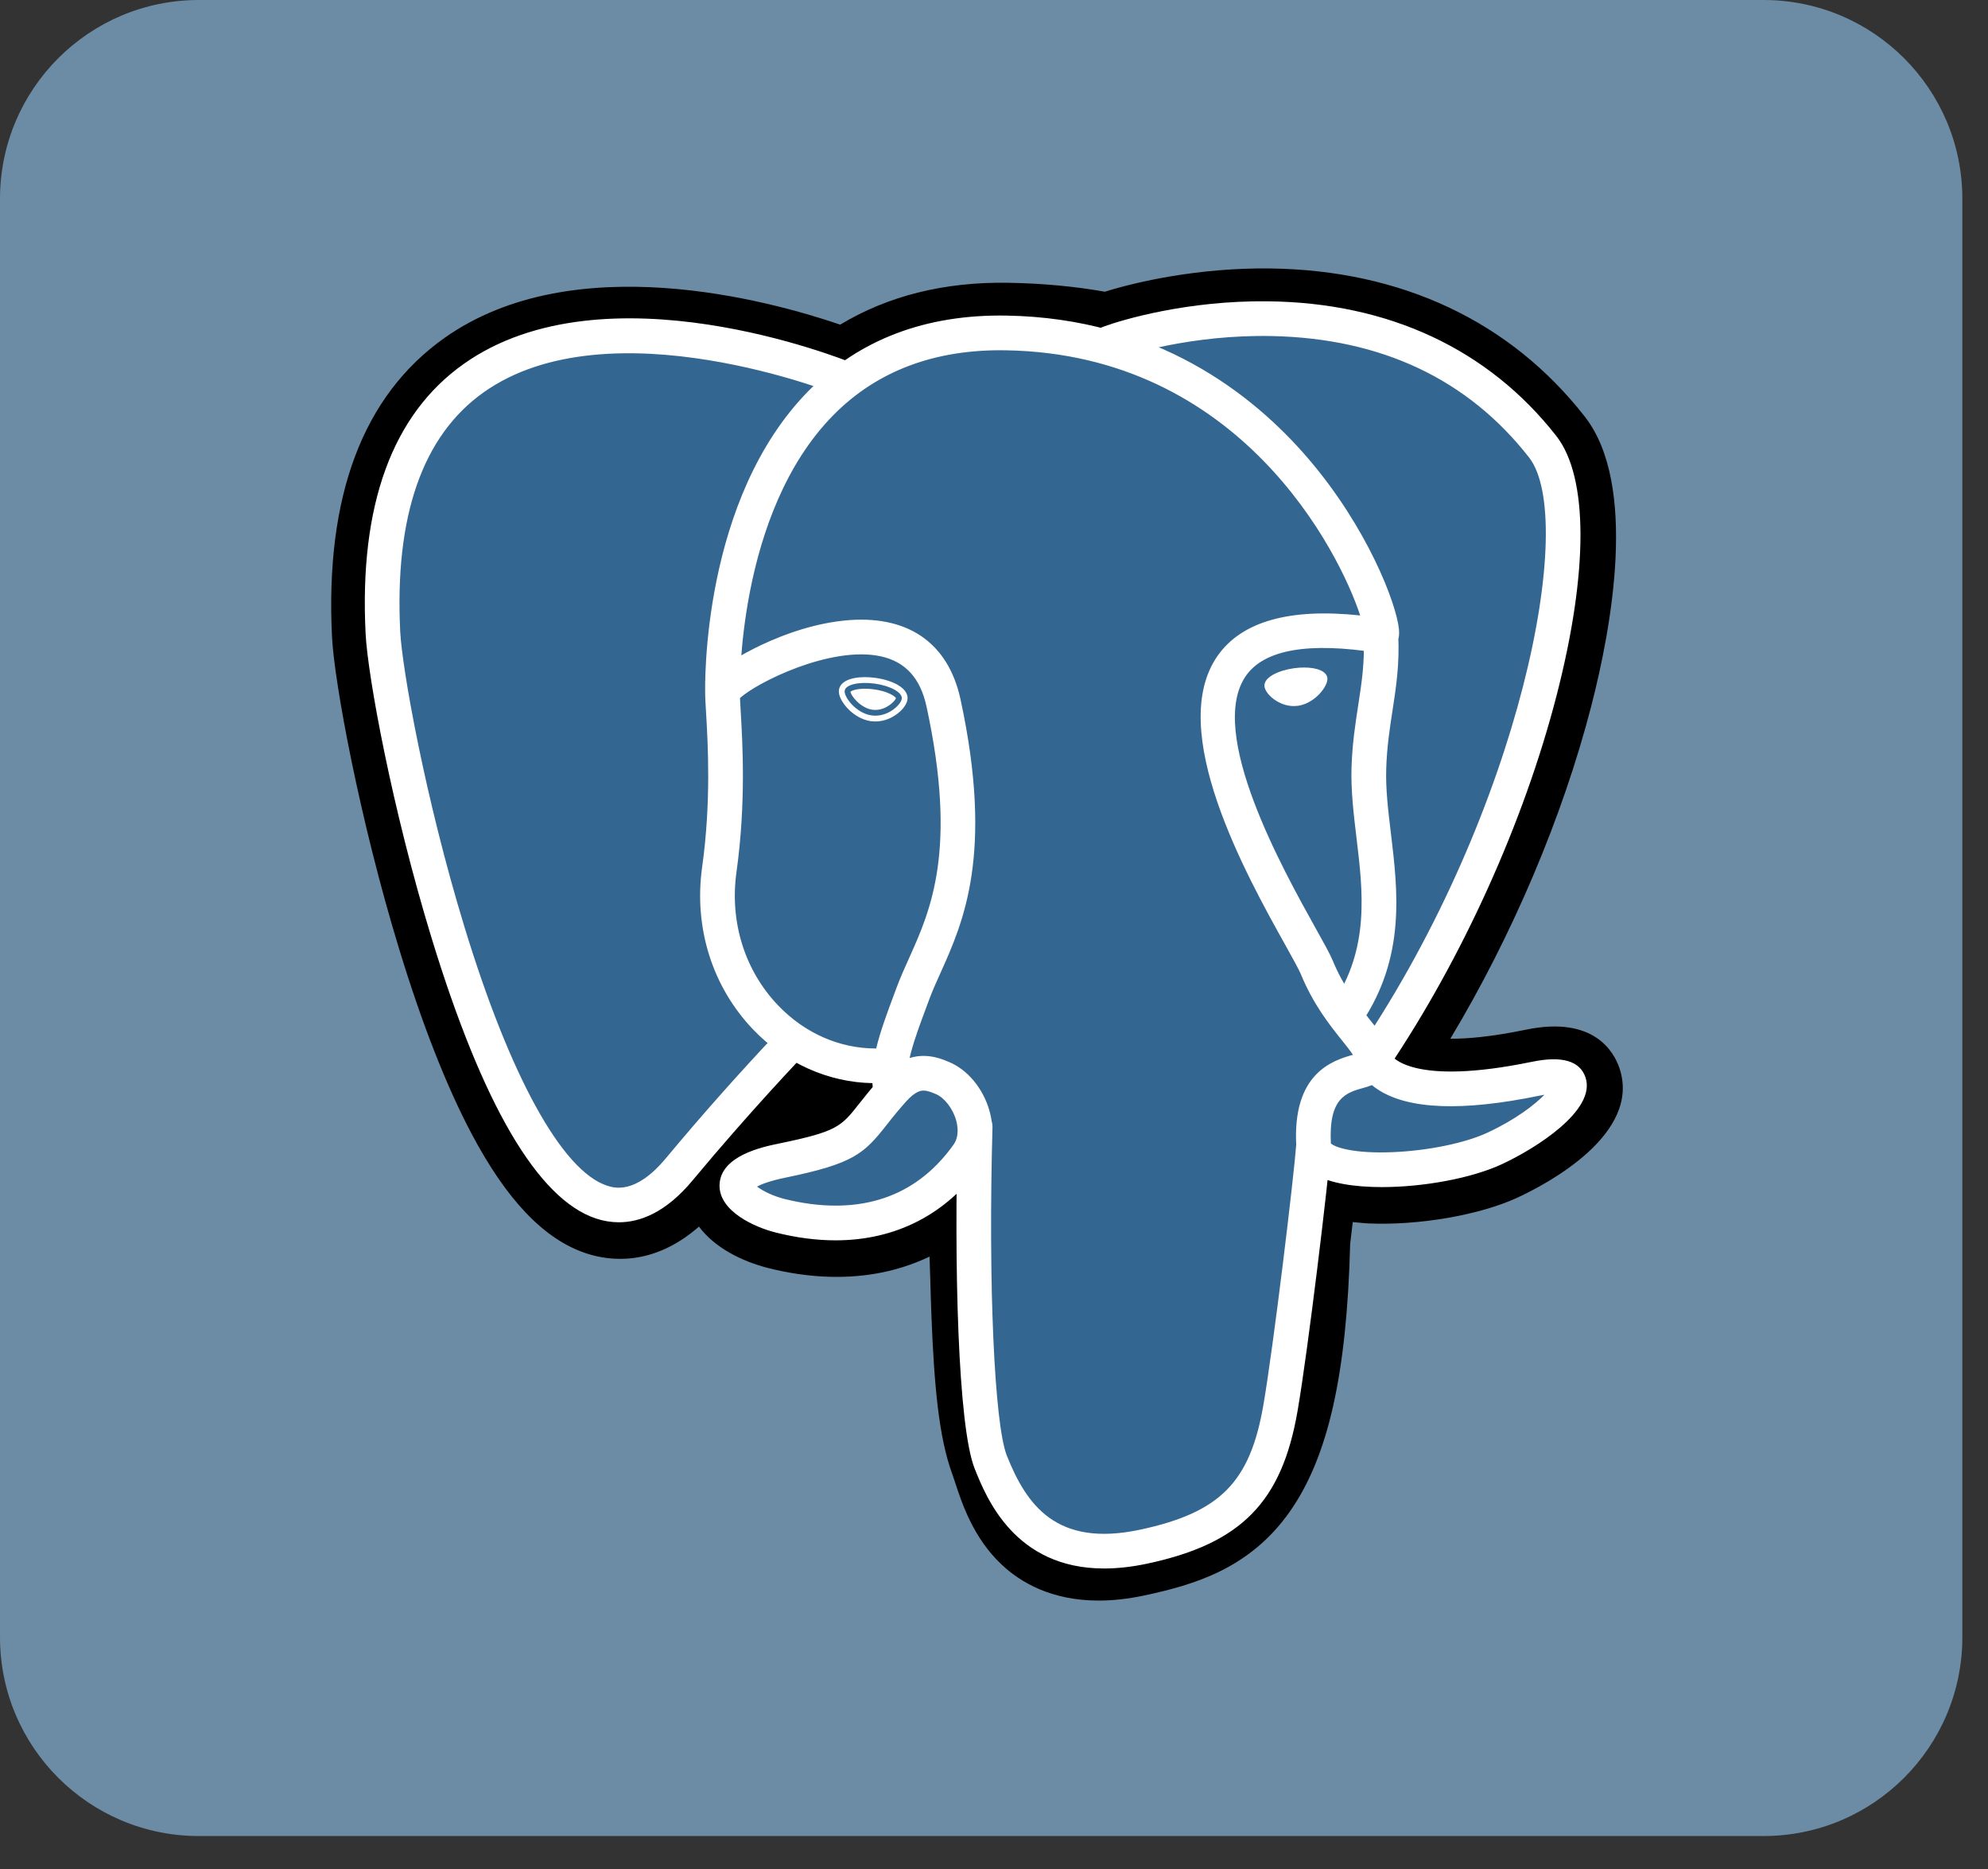 <svg width="50" height="47" viewBox="0 0 50 47" fill="none" xmlns="http://www.w3.org/2000/svg">
<rect x="0" y="0" width="50" height="47" fill="#333333" stroke="none"/>
<path d="M0 5C0 2.239 2.239 0 5 0H44.355C47.116 0 49.355 2.239 49.355 5V41.171C49.355 43.932 47.116 46.171 44.355 46.171H5C2.239 46.171 0 43.932 0 41.171V5Z" fill="#6C8BA4"/>
<path d="M32.651 31.187C32.866 29.4 32.801 29.138 34.132 29.428L34.469 29.457C35.493 29.504 36.831 29.293 37.618 28.927C39.31 28.142 40.314 26.831 38.645 27.175C34.838 27.96 34.576 26.671 34.576 26.671C38.596 20.706 40.277 13.134 38.826 11.28C34.87 6.225 28.021 8.615 27.906 8.677L27.87 8.684C27.117 8.528 26.275 8.435 25.33 8.419C23.607 8.391 22.299 8.871 21.308 9.623C21.308 9.623 9.09 4.589 9.658 15.953C9.779 18.371 13.123 34.246 17.112 29.451C18.57 27.697 19.979 26.215 19.979 26.215C20.678 26.679 21.516 26.917 22.394 26.831L22.462 26.773C22.441 26.991 22.45 27.204 22.489 27.456C21.462 28.604 21.764 28.806 19.71 29.229C17.631 29.657 18.852 30.419 19.649 30.619C20.616 30.861 22.852 31.203 24.363 29.088L24.303 29.329C24.706 29.652 24.679 31.647 24.735 33.073C24.793 34.498 24.888 35.829 25.179 36.613C25.469 37.397 25.812 39.417 28.512 38.839C30.769 38.357 32.494 37.661 32.651 31.187Z" fill="black"/>
<path d="M27.633 40.25C26.439 40.25 25.661 39.788 25.189 39.342C24.476 38.669 24.194 37.803 24.024 37.285L23.951 37.069C23.611 36.151 23.496 34.829 23.428 33.127C23.417 32.871 23.41 32.608 23.402 32.328C23.396 32.124 23.389 31.868 23.379 31.6C22.949 31.805 22.492 31.949 22.022 32.029C21.18 32.172 20.275 32.126 19.331 31.89C18.666 31.723 17.974 31.378 17.58 30.845C16.43 31.852 15.334 31.715 14.737 31.516C13.683 31.165 12.741 30.177 11.854 28.498C11.223 27.302 10.612 25.743 10.039 23.865C9.041 20.595 8.407 17.151 8.351 16.02C8.174 12.48 9.127 9.949 11.182 8.496C14.426 6.205 19.34 7.553 21.131 8.164C22.335 7.439 23.751 7.086 25.351 7.111C26.211 7.125 27.029 7.201 27.789 7.336C28.582 7.087 30.148 6.729 31.941 6.751C35.245 6.791 37.982 8.078 39.857 10.474C41.195 12.184 40.534 15.774 40.02 17.762C39.298 20.558 38.032 23.532 36.477 26.121C36.9 26.124 37.511 26.073 38.381 25.893C40.096 25.539 40.598 26.459 40.734 26.871C41.28 28.523 38.908 29.772 38.169 30.115C37.221 30.555 35.676 30.823 34.41 30.765L34.355 30.762L34.023 30.732L33.99 31.009L33.958 31.28C33.873 34.562 33.404 36.639 32.44 38.012C31.429 39.452 30.024 39.855 28.787 40.12C28.364 40.21 27.981 40.25 27.633 40.25ZM25.12 28.308C25.891 28.925 25.959 30.086 26.019 32.255C26.027 32.526 26.034 32.782 26.043 33.022C26.072 33.746 26.14 35.443 26.406 36.16C26.444 36.261 26.477 36.364 26.513 36.473C26.809 37.38 26.957 37.834 28.238 37.561C29.313 37.33 29.865 37.124 30.298 36.508C30.927 35.612 31.278 33.812 31.343 31.155L32.651 31.187L31.352 31.031L31.39 30.707C31.515 29.638 31.604 28.866 32.319 28.355C32.892 27.945 33.545 27.985 34.066 28.078C33.494 27.646 33.336 27.14 33.294 26.932L33.185 26.395L33.491 25.94C35.257 23.32 36.713 20.101 37.486 17.107C38.281 14.03 38.038 12.397 37.796 12.088C34.589 7.99 29.027 9.682 28.447 9.874L28.348 9.927L27.856 10.018L27.604 9.966C26.909 9.822 26.137 9.742 25.309 9.728C24.009 9.707 22.959 10.014 22.099 10.667L21.502 11.119L20.81 10.834C19.33 10.229 14.983 9.012 12.69 10.637C11.417 11.539 10.837 13.306 10.966 15.889C11.008 16.741 11.588 19.97 12.544 23.101C13.865 27.428 15.065 28.866 15.566 29.033C15.654 29.062 15.881 28.886 16.107 28.615C17.048 27.486 18.023 26.385 19.031 25.314L19.788 24.517L20.704 25.126C21.073 25.371 21.48 25.51 21.898 25.536L24.082 23.674L23.766 26.902C23.759 26.975 23.755 27.074 23.784 27.257L23.879 27.869L23.466 28.33L23.418 28.384L24.618 28.938L25.12 28.308Z" fill="black"/>
<path d="M38.645 27.175C34.838 27.961 34.576 26.671 34.576 26.671C38.596 20.706 40.277 13.134 38.827 11.28C34.87 6.225 28.02 8.616 27.906 8.678L27.869 8.684C27.117 8.528 26.275 8.435 25.329 8.42C23.606 8.392 22.299 8.872 21.307 9.624C21.307 9.624 9.089 4.59 9.657 15.954C9.778 18.372 13.122 34.247 17.111 29.452C18.569 27.698 19.978 26.216 19.978 26.216C20.677 26.68 21.515 26.918 22.393 26.832L22.461 26.774C22.44 26.992 22.45 27.205 22.489 27.457C21.461 28.605 21.763 28.807 19.709 29.23C17.63 29.658 18.851 30.421 19.648 30.62C20.615 30.862 22.851 31.204 24.362 29.089L24.301 29.33C24.704 29.653 24.987 31.428 24.939 33.037C24.892 34.647 24.86 35.752 25.178 36.614C25.495 37.477 25.811 39.419 28.511 38.84C30.768 38.357 31.937 37.104 32.1 35.014C32.215 33.527 32.477 33.747 32.493 32.419L32.703 31.79C32.945 29.775 32.741 29.125 34.132 29.428L34.469 29.457C35.492 29.504 36.831 29.293 37.618 28.927C39.31 28.142 40.314 26.831 38.645 27.175Z" fill="#336791"/>
<path d="M27.77 39.443C25.519 39.443 24.805 37.661 24.514 36.932C24.087 35.864 23.994 31.718 24.09 28.318C24.091 28.26 24.104 28.204 24.127 28.152C24.15 28.099 24.184 28.052 24.226 28.012C24.267 27.973 24.316 27.942 24.37 27.922C24.424 27.902 24.481 27.892 24.538 27.894C24.595 27.895 24.652 27.908 24.704 27.932C24.756 27.955 24.803 27.988 24.843 28.03C24.882 28.072 24.913 28.121 24.933 28.174C24.954 28.228 24.963 28.285 24.962 28.342C24.852 32.264 25.008 35.817 25.324 36.608C25.817 37.841 26.565 38.919 28.68 38.466C30.688 38.035 31.44 37.274 31.775 35.333C32.032 33.843 32.541 29.604 32.603 28.767C32.607 28.71 32.623 28.654 32.648 28.603C32.674 28.552 32.71 28.506 32.753 28.469C32.797 28.432 32.847 28.403 32.902 28.385C32.956 28.367 33.014 28.36 33.071 28.365C33.186 28.374 33.293 28.428 33.369 28.515C33.444 28.603 33.482 28.717 33.473 28.832C33.408 29.703 32.902 33.934 32.635 35.481C32.24 37.774 31.217 38.815 28.863 39.319C28.463 39.405 28.1 39.443 27.77 39.443ZM15.564 30.737C15.368 30.736 15.172 30.704 14.986 30.641C13.524 30.153 12.131 27.772 10.847 23.563C9.869 20.359 9.249 17.015 9.195 15.928C9.034 12.706 9.863 10.427 11.661 9.153C15.218 6.633 21.201 9.033 21.454 9.136C21.561 9.18 21.646 9.264 21.691 9.371C21.736 9.478 21.736 9.598 21.693 9.705C21.649 9.812 21.564 9.898 21.458 9.943C21.351 9.987 21.231 9.988 21.124 9.944C21.066 9.921 15.329 7.622 12.164 9.866C10.626 10.956 9.921 12.981 10.066 15.885C10.111 16.801 10.69 20.064 11.681 23.308C12.828 27.066 14.133 29.437 15.262 29.814C15.439 29.872 15.978 30.052 16.749 29.125C17.648 28.046 18.58 26.995 19.545 25.974C19.626 25.893 19.735 25.847 19.849 25.846C19.963 25.845 20.073 25.889 20.155 25.968C20.238 26.046 20.286 26.154 20.29 26.268C20.293 26.382 20.252 26.493 20.175 26.577C20.162 26.591 18.85 27.963 17.42 29.683C16.743 30.498 16.093 30.737 15.564 30.737ZM34.549 27.061C34.47 27.06 34.392 27.039 34.324 26.998C34.257 26.957 34.201 26.899 34.164 26.829C34.127 26.759 34.109 26.68 34.114 26.602C34.118 26.523 34.143 26.446 34.187 26.381C38.252 20.35 39.678 13.063 38.456 11.502C36.919 9.537 34.747 8.511 32.002 8.451C29.97 8.407 28.354 8.926 28.09 9.017L28.023 9.044C27.758 9.127 27.554 8.982 27.477 8.812C27.434 8.714 27.427 8.604 27.459 8.502C27.491 8.4 27.559 8.313 27.65 8.258C27.663 8.251 27.703 8.234 27.767 8.21L27.762 8.212L27.767 8.21C28.216 8.045 29.856 7.553 31.887 7.577C34.925 7.609 37.434 8.78 39.143 10.964C39.951 11.997 39.953 14.378 39.148 17.496C38.327 20.674 36.783 24.09 34.911 26.868C34.827 26.993 34.689 27.061 34.549 27.061ZM34.757 29.852C34.063 29.852 33.441 29.754 33.068 29.531C32.685 29.302 32.612 28.99 32.603 28.825C32.498 26.99 33.511 26.671 34.027 26.525C33.955 26.416 33.853 26.288 33.747 26.156C33.446 25.78 33.033 25.265 32.716 24.494C32.666 24.374 32.51 24.094 32.33 23.77C31.351 22.015 29.315 18.363 30.623 16.493C31.228 15.628 32.434 15.287 34.21 15.477C33.688 13.885 31.199 8.905 25.295 8.809C23.519 8.779 22.063 9.325 20.969 10.43C18.519 12.904 18.607 17.381 18.608 17.426C18.61 17.483 18.6 17.541 18.58 17.594C18.559 17.648 18.528 17.696 18.489 17.738C18.45 17.779 18.402 17.813 18.35 17.836C18.298 17.86 18.241 17.872 18.184 17.874C18.127 17.875 18.07 17.866 18.016 17.845C17.963 17.825 17.914 17.794 17.872 17.754C17.831 17.715 17.797 17.668 17.774 17.615C17.751 17.563 17.738 17.506 17.736 17.449C17.731 17.25 17.64 12.552 20.349 9.816C21.617 8.535 23.286 7.903 25.309 7.936C29.087 7.998 31.518 9.919 32.892 11.519C34.391 13.262 35.125 15.186 35.185 15.828C35.23 16.305 34.888 16.401 34.819 16.415L34.661 16.418C32.918 16.139 31.8 16.333 31.337 16.994C30.342 18.416 32.269 21.87 33.091 23.345C33.301 23.722 33.453 23.994 33.522 24.162C33.792 24.817 34.145 25.257 34.428 25.611C34.677 25.922 34.893 26.192 34.97 26.508C35.005 26.571 35.514 27.323 38.53 26.701C39.286 26.545 39.739 26.678 39.878 27.097C40.151 27.922 38.621 28.883 37.774 29.276C37.016 29.629 35.804 29.852 34.757 29.852ZM33.473 28.753C33.568 28.849 34.047 29.016 35.039 28.973C35.92 28.936 36.85 28.744 37.408 28.485C38.121 28.153 38.597 27.783 38.844 27.53L38.707 27.555C36.779 27.953 35.415 27.9 34.653 27.397C34.602 27.364 34.552 27.327 34.505 27.288C34.422 27.32 34.346 27.342 34.292 27.357C33.86 27.478 33.413 27.604 33.473 28.753ZM21.014 31.191C20.535 31.191 20.031 31.125 19.516 30.996C18.983 30.863 18.083 30.461 18.097 29.802C18.113 29.061 19.189 28.839 19.594 28.756C21.058 28.454 21.154 28.333 21.611 27.752C21.745 27.583 21.911 27.372 22.137 27.12C22.473 26.743 22.84 26.553 23.229 26.553C23.499 26.553 23.721 26.644 23.867 26.705C24.334 26.899 24.724 27.367 24.884 27.927C25.029 28.432 24.96 28.918 24.69 29.296C23.805 30.535 22.534 31.191 21.014 31.191ZM19.04 29.839C19.171 29.941 19.435 30.076 19.728 30.15C20.174 30.261 20.607 30.318 21.015 30.318C22.258 30.318 23.256 29.803 23.98 28.788C24.132 28.577 24.086 28.308 24.046 28.167C23.961 27.87 23.75 27.601 23.534 27.511C23.416 27.462 23.319 27.425 23.229 27.425C23.181 27.425 23.034 27.425 22.788 27.701C22.617 27.893 22.454 28.09 22.297 28.292C21.727 29.016 21.466 29.261 19.771 29.611C19.357 29.695 19.145 29.782 19.04 29.839ZM22.394 27.826C22.29 27.826 22.189 27.789 22.11 27.721C22.032 27.653 21.979 27.559 21.964 27.456C21.953 27.384 21.945 27.311 21.942 27.238C20.831 27.217 19.758 26.74 18.944 25.891C17.915 24.817 17.447 23.329 17.659 21.809C17.89 20.158 17.804 18.701 17.758 17.918C17.745 17.701 17.735 17.544 17.736 17.435C17.737 17.297 17.74 16.93 18.963 16.31C19.399 16.089 20.272 15.704 21.225 15.606C22.805 15.442 23.846 16.146 24.158 17.587C24.999 21.477 24.224 23.198 23.659 24.455C23.553 24.689 23.454 24.91 23.374 25.124L23.304 25.313C23.005 26.114 22.747 26.806 22.826 27.324C22.835 27.38 22.832 27.438 22.819 27.494C22.805 27.549 22.78 27.602 22.747 27.648C22.713 27.694 22.67 27.733 22.621 27.763C22.572 27.793 22.518 27.812 22.461 27.821L22.394 27.826ZM18.611 17.556L18.628 17.867C18.676 18.68 18.766 20.193 18.523 21.93C18.348 23.184 18.731 24.408 19.574 25.287C20.24 25.982 21.117 26.366 22.019 26.366H22.037C22.138 25.941 22.306 25.491 22.486 25.008L22.556 24.82C22.646 24.578 22.751 24.345 22.863 24.097C23.407 22.887 24.085 21.381 23.304 17.772C23.15 17.056 22.775 16.643 22.159 16.506C20.893 16.227 19.008 17.179 18.611 17.556ZM21.244 17.37C21.223 17.525 21.527 17.936 21.924 17.991C22.32 18.047 22.659 17.725 22.681 17.571C22.702 17.416 22.398 17.246 22.001 17.191C21.605 17.136 21.265 17.216 21.244 17.37ZM22.015 18.143L21.904 18.136C21.658 18.101 21.409 17.946 21.238 17.72C21.179 17.641 21.081 17.488 21.1 17.35C21.128 17.149 21.373 17.028 21.757 17.028C21.842 17.028 21.931 17.035 22.021 17.047C22.23 17.076 22.425 17.137 22.569 17.217C22.817 17.356 22.836 17.511 22.824 17.591C22.794 17.813 22.44 18.143 22.015 18.143ZM21.389 17.396C21.401 17.491 21.637 17.805 21.944 17.848L22.015 17.852C22.299 17.852 22.51 17.63 22.535 17.557C22.509 17.507 22.327 17.383 21.981 17.335C21.907 17.325 21.832 17.319 21.757 17.319C21.535 17.319 21.417 17.369 21.389 17.396ZM33.312 17.056C33.334 17.21 33.03 17.622 32.633 17.677C32.237 17.732 31.897 17.41 31.875 17.256C31.855 17.102 32.159 16.932 32.555 16.877C32.952 16.821 33.291 16.902 33.312 17.056ZM32.541 17.756C32.16 17.756 31.83 17.459 31.803 17.266C31.772 17.035 32.153 16.859 32.545 16.804C32.631 16.792 32.717 16.786 32.799 16.786C33.138 16.786 33.362 16.886 33.384 17.046C33.399 17.149 33.319 17.309 33.182 17.454C33.092 17.549 32.902 17.713 32.643 17.749L32.541 17.756ZM32.799 16.932C32.724 16.932 32.645 16.938 32.565 16.948C32.171 17.003 31.936 17.162 31.948 17.246C31.961 17.34 32.212 17.61 32.542 17.61L32.623 17.605C32.838 17.575 33 17.434 33.077 17.354C33.198 17.226 33.246 17.107 33.24 17.066C33.233 17.012 33.087 16.932 32.799 16.932ZM33.884 25.912C33.804 25.912 33.727 25.891 33.659 25.85C33.591 25.81 33.536 25.751 33.499 25.682C33.462 25.612 33.444 25.533 33.448 25.454C33.452 25.375 33.477 25.299 33.522 25.233C34.451 23.846 34.281 22.431 34.116 21.062C34.046 20.479 33.974 19.876 33.992 19.298C34.011 18.702 34.087 18.211 34.16 17.736C34.247 17.174 34.329 16.642 34.295 16.011C34.292 15.954 34.3 15.896 34.319 15.842C34.338 15.788 34.368 15.739 34.406 15.696C34.444 15.653 34.491 15.619 34.542 15.594C34.594 15.569 34.65 15.555 34.707 15.552C34.764 15.549 34.822 15.557 34.876 15.576C34.93 15.595 34.979 15.624 35.022 15.663C35.065 15.701 35.099 15.747 35.124 15.799C35.149 15.851 35.163 15.907 35.166 15.964C35.205 16.685 35.112 17.287 35.023 17.869C34.953 18.318 34.882 18.783 34.865 19.326C34.848 19.838 34.913 20.382 34.983 20.958C35.157 22.413 35.356 24.062 34.247 25.719C34.207 25.778 34.153 25.827 34.089 25.861C34.026 25.895 33.955 25.912 33.884 25.912Z" fill="white"/>
</svg>

